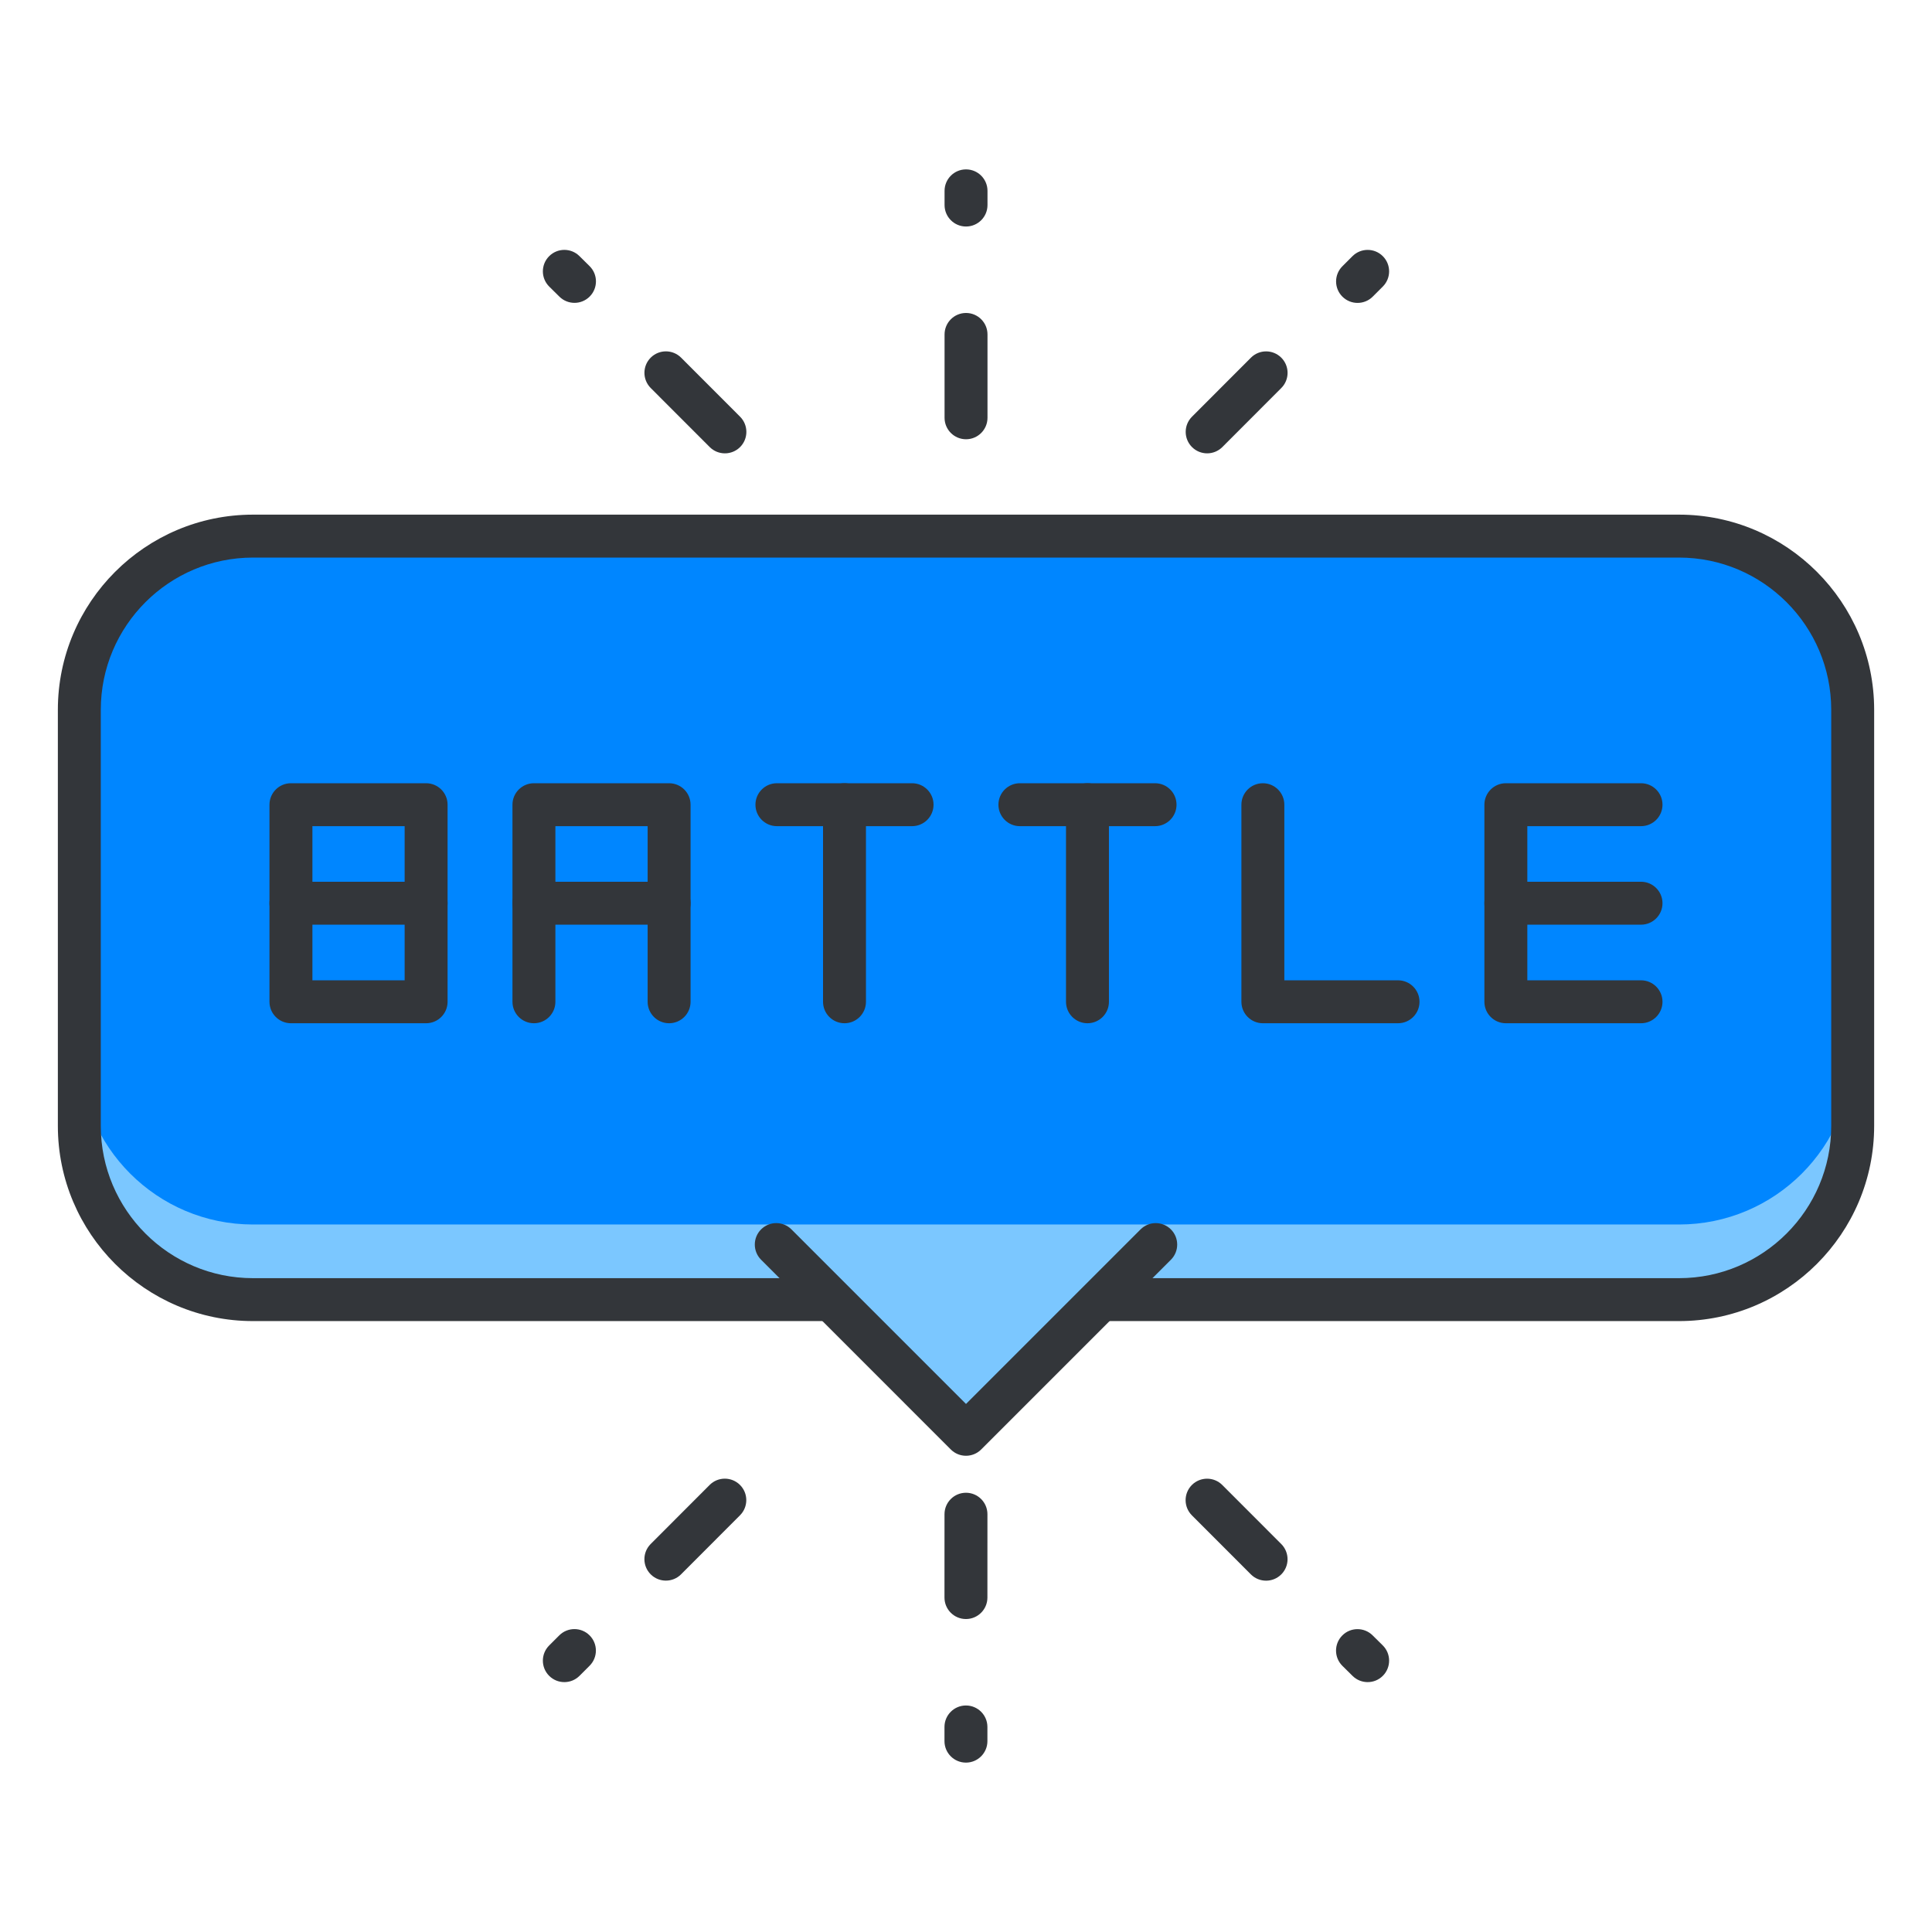 <?xml version="1.0" encoding="utf-8"?>
<!-- Generator: Adobe Illustrator 16.0.0, SVG Export Plug-In . SVG Version: 6.00 Build 0)  -->
<!DOCTYPE svg PUBLIC "-//W3C//DTD SVG 1.1//EN" "http://www.w3.org/Graphics/SVG/1.1/DTD/svg11.dtd">
<svg version="1.1" id="Layer_1" xmlns="http://www.w3.org/2000/svg" xmlns:xlink="http://www.w3.org/1999/xlink" x="0px" y="0px"
	 width="135px" height="135px" viewBox="0 0 135 135" style="enable-background:new 0 0 135 135;" xml:space="preserve">
<style type="text/css">
<![CDATA[
	.st0{fill:#465652;}
	.st1{fill:#AAB9BA;}
	.st2{fill:#47C67B;}
	.st3{fill:#AAC8D1;}
	.st4{fill:none;stroke:#E83834;stroke-width:6;stroke-linecap:round;stroke-linejoin:round;stroke-miterlimit:10;}
	.st5{fill:#7BC67B;}
	.st6{fill:#7BC7FF;}
	.st7{fill:#7C34C1;}
	.st8{fill:#7C8D96;}
	.st9{fill:#AD2707;}
	.st10{fill:#ADB8BC;}
	.st11{fill:#107510;}
	.st12{fill:#7FE5D8;}
	.st13{fill:#AF4AD1;}
	.st14{fill:#E02B7E;}
	.st15{fill:#E04038;}
	.st16{fill:#AFD7DD;}
	.st17{fill:#E0A010;}
	.st18{fill:#E0D5A4;}
	.st19{fill:#12B2B2;}
	.st20{fill:#12D66B;}
	.st21{fill:#E1A9FF;}
	.st22{fill:#1362A8;}
	.st23{fill:#E2378D;}
	.st24{fill:#E29C37;}
	.st25{fill:#E2B90E;}
	.st26{fill:#E2BF91;}
	.st27{fill:#E2CBAA;}
	.st28{fill:#14A594;}
	.st29{fill:#E4E9ED;}
	.st30{fill:#4A5D60;}
	.st31{fill:#E5B076;}
	.st32{fill:#E5B1C4;}
	.st33{fill:#E5E4C3;}
	.st34{fill:#4B6466;}
	.st35{fill:#E6FF2E;}
	.st36{fill:#18AA67;}
	.st37{fill:#E86207;}
	.st38{fill:#E8A113;}
	.st39{fill:#E8B5A6;}
	.st40{fill:#E8E8ED;}
	.st41{fill:#4E5154;}
	.st42{fill:#E9F1F4;}
	.st43{fill:#4F4B48;}
	.st44{fill:#4F74E8;}
	.st45{fill:#808E93;}
	.st46{fill:#80949B;}
	.st47{fill:#80EDAC;}
	.st48{fill:#B122E0;}
	.st49{fill:#B2C4CC;}
	.st50{fill:#83D839;}
	.st51{fill:#B3C6C6;}
	.st52{fill:none;stroke:#33363A;stroke-width:3;stroke-linecap:round;stroke-linejoin:round;stroke-miterlimit:10;}
	.st53{fill:#1A8E1C;}
	.st54{fill:#1A93D6;}
	.st55{fill:#B50B0B;}
	.st56{fill:#1AD88F;}
	.st57{fill:#B5DAF4;}
	.st58{fill:#EA7B1F;}
	.st59{fill:#EA81BD;}
	.st60{fill:#87B8D6;}
	.st61{fill:#87C3F4;}
	.st62{fill:#EAC79D;}
	.st63{fill:#EADF11;}
	.st64{fill:#EAE4C5;}
	.st65{fill:#B78094;}
	.st66{fill:#8844D8;}
	.st67{fill:#EBF4F7;}
	.st68{fill:#893015;}
	.st69{fill:#89410B;}
	.st70{fill:#899BA3;}
	.st71{fill:#EDE3B9;}
	.st72{enable-background:new    ;}
	.st73{fill:#50FF9F;}
	.st74{fill:#EEDCF4;}
	.st75{fill:#EFA37D;}
	.st76{fill:#EFA3CC;}
	.st77{fill:#EFC99A;}
	.st78{fill:#54AF79;}
	.st79{fill:#BA503A;}
	.st80{fill:#BA8663;}
	.st81{fill:#8B4FE0;}
	.st82{fill:#58ED9B;}
	.st83{fill:#BC7DFF;}
	.st84{fill:#8D9AA3;}
	.st85{fill:#BCCAD3;}
	.st86{fill:#8DE4FF;}
	.st87{fill:#20B518;}
	.st88{fill:#BF44F2;}
	.st89{fill:#21CEA1;}
	.st90{fill:#BFDAE0;}
	.st91{fill:#F0FBFC;}
	.st92{fill:#F2D9A7;}
	.st93{fill:#F2EAC9;}
	.st94{fill:#24D1AF;}
	.st95{fill:#25931C;}
	.st96{fill:#F4C4B3;}
	.st97{fill:#F4D3A2;}
	.st98{fill:#F4D647;}
	.st99{fill:#F4D7B8;}
	.st100{fill:#F4EC8E;}
	.st101{fill:#5B524D;}
	.st102{fill:#F77819;}
	.st103{fill:#F79AE1;}
	.st104{fill:#5E707A;}
	.st105{fill:#F93585;}
	.st106{fill:#F95D5D;}
	.st107{fill:#F9C19B;}
	.st108{fill:#F9CB58;}
	.st109{fill:#F9D2B2;}
	.st110{fill:#F9F07D;}
	.st111{fill:#F9F1D2;}
	.st112{fill:#F9F4B7;}
	.st113{fill:#F9F9E4;}
	.st114{fill:#5F1DAA;}
	.st115{fill:#5F9AD6;}
	.st116{fill:#C0C0C4;}
	.st117{fill:#91EA57;}
	.st118{fill:#C12727;}
	.st119{fill:#C191A0;}
	.st120{fill:#923BB7;}
	.st121{fill:#93A0A3;}
	.st122{fill:#93F9EA;}
	.st123{fill:#93FF5A;}
	.st124{fill:#C4833D;}
	.st125{fill:#95A2A5;}
	.st126{fill:#965514;}
	.st127{fill:#96562C;}
	.st128{fill:#2AF42F;}
	.st129{fill:#C5D7DD;}
	.st130{fill:#C68510;}
	.st131{fill:#C6A86D;}
	.st132{fill:#C6BB8D;}
	.st133{fill:#2C9DCE;}
	.st134{fill:#FBFCF2;}
	.st135{fill:#FC70B0;}
	.st136{fill:#FCE6C8;}
	.st137{fill:#FCF7E3;}
	.st138{fill:#C90D6B;}
	.st139{fill:#FDFEFF;}
	.st140{fill:#FDFFDC;}
	.st141{fill:#FF1A1A;}
	.st142{fill:#FF5252;}
	.st143{fill:#FF5B00;}
	.st144{fill:#FF6155;}
	.st145{fill:#FF630D;}
	.st146{fill:#FF6666;}
	.st147{fill:#FF7676;}
	.st148{fill:#FF7900;}
	.st149{fill:#FF860D;}
	.st150{fill:#FF8B00;}
	.st151{fill:#FF8F8F;}
	.st152{fill:#FF900B;}
	.st153{fill:#FF908A;}
	.st154{fill:#FF960B;}
	.st155{fill:#FF9C0D;}
	.st156{fill:#FFA9D4;}
	.st157{fill:#FFAA00;}
	.st158{fill:#FFAD40;}
	.st159{fill:#FFAF10;}
	.st160{fill:#FFB000;}
	.st161{fill:#FFBE08;}
	.st162{fill:#FFBF31;}
	.st163{fill:#FFC200;}
	.st164{fill:#FFCAE8;}
	.st165{fill:#FFCCF5;}
	.st166{fill:#FFD00B;}
	.st167{fill:#FFD039;}
	.st168{fill:#FFD400;}
	.st169{fill:#FFD833;}
	.st170{fill:#FFDB80;}
	.st171{fill:#FFDDD2;}
	.st172{fill:#FFE6D4;}
	.st173{fill:#FFE6EB;}
	.st174{fill:#FFE98D;}
	.st175{fill:#FFECD2;}
	.st176{fill:#FFF1D9;}
	.st177{fill:#FFF24D;}
	.st178{fill:#FFF3C2;}
	.st179{fill:#FFF4C7;}
	.st180{fill:#FFF800;}
	.st181{fill:#FFF80D;}
	.st182{fill:#FFF9DE;}
	.st183{fill:#FFFBD7;}
	.st184{fill:#FFFBEB;}
	.st185{fill:#FFFCC0;}
	.st186{fill:#FFFCDC;}
	.st187{fill:#FFFFFA;}
	.st188{fill:#FFFFFF;}
	.st189{fill:#63797F;}
	.st190{fill:#65E529;}
	.st191{fill:#66310E;}
	.st192{fill:#663C17;}
	.st193{fill:#9A5AE5;}
	.st194{fill:#CA30EF;}
	.st195{fill:#6892FC;}
	.st196{fill:#9CFFC4;}
	.st197{fill:#CC4306;}
	.st198{fill:#CC549E;}
	.st199{fill:#9E3256;}
	.st200{fill:#CDFFBB;}
	.st201{fill:#CE86AF;}
	.st202{fill:#CED9DD;}
	
		.st203{fill:none;stroke:#33363A;stroke-width:3;stroke-linecap:round;stroke-linejoin:round;stroke-miterlimit:10;stroke-dasharray:6;}
	.st204{fill:#CFE1E2;}
	.st205{fill:#33363A;}
	.st206{fill:#34C166;}
	.st207{fill:#364B5B;}
	.st208{fill:#3662CE;}
	.st209{fill:#36C6FF;}
	.st210{fill:#6ADB9A;}
	.st211{fill:#6D5C4D;}
	.st212{fill:#6EBDF9;}
	.st213{fill:#0031FF;}
	.st214{fill:#0062FF;}
	.st215{fill:#0068FF;}
	.st216{fill:#0086FF;}
	.st217{fill:#009BE8;}
	.st218{fill:#00AAFF;}
	.st219{fill:#D271FF;}
	.st220{fill:#D363A9;}
	.st221{fill:#D3964C;}
	.st222{fill:#D3DFE2;}
	.st223{fill:#D3E0E2;}
	.st224{fill:#D3EFF4;}
	.st225{fill:#063B66;}
	.st226{fill:#D60909;}
	.st227{fill:#D61D1D;}
	.st228{fill:#D7F0FF;}
	.st229{fill:#09B285;}
	.st230{fill:#D8D593;}
	.st231{fill:#D8E2EA;}
	.st232{fill:#D8E5EA;}
	.st233{fill:#3E5054;}
	.st234{fill:#D988FF;}
	.st235{fill:#D9E7E8;}
	.st236{fill:#702252;}
	.st237{fill:#70D3E0;}
	.st238{fill:#A02FF2;}
	.st239{fill:#A2F255;}
	.st240{fill:#A35616;}
	.st241{fill:#A3CCCC;}
	.st242{fill:#0A6ADD;}
	.st243{fill:#A5145D;}
	.st244{fill:#A57555;}
	.st245{fill:#77D6FC;}
	.st246{fill:#7815CE;}
	.st247{fill:#A7BBC1;}
	.st248{fill:#DBD279;}
	.st249{fill:#0D5C9E;}
	.st250{fill:#A83C11;}
	.st251{fill:#A8633D;}
	.st252{fill:#A8A3E5;}
	.st253{fill:#DCE6EA;}
	.st254{fill:#DCE7EA;}
	.st255{fill:#A962E8;}
	.st256{fill:#DD2466;}
	.st257{fill:#DDC38A;}
	.st258{fill:#DDD2B1;}
	.st259{fill:#DFE7E8;}
	.st260{fill:#42B1E8;}
	.st261{fill:#436377;}
	.st262{fill:#43B530;}
]]>
</style>
<g>
	<g>
		<g>
			<g>
				<g>
					<path class="st6" d="M129.457,78.676c0,6.701-5.434,12.137-12.135,12.137H17.678c-6.701,0-12.135-5.436-12.135-12.137V49.598
						c0-6.703,5.434-12.137,12.135-12.137h99.645c6.701,0,12.135,5.434,12.135,12.137V78.676z"/>
				</g>
				<g>
					<path class="st216" d="M117.322,37.461H17.678c-6.701,0-12.135,5.434-12.135,12.137v23.828c0,6.701,5.434,12.137,12.135,12.137
						h99.645c6.701,0,12.135-5.436,12.135-12.137V49.598C129.457,42.895,124.023,37.461,117.322,37.461z"/>
				</g>
				<g>
					<path class="st205" d="M117.322,92.312H17.678c-7.519,0-13.635-6.117-13.635-13.637V49.598c0-7.52,6.116-13.637,13.635-13.637
						h99.645c7.519,0,13.635,6.117,13.635,13.637v29.078C130.957,86.195,124.841,92.312,117.322,92.312z M17.678,38.961
						c-5.864,0-10.635,4.771-10.635,10.637v29.078c0,5.865,4.771,10.637,10.635,10.637h99.645c5.864,0,10.635-4.771,10.635-10.637
						V49.598c0-5.865-4.771-10.637-10.635-10.637H17.678z"/>
				</g>
			</g>
			<g>
				<polyline class="st6" points="80.758,86.965 67.5,100.223 54.242,86.965 				"/>
			</g>
			<g>
				<path class="st205" d="M67.5,101.723c-0.384,0-0.768-0.146-1.061-0.439L53.182,88.025c-0.586-0.586-0.586-1.535,0-2.121
					s1.535-0.586,2.121,0L67.5,98.102l12.197-12.197c0.586-0.586,1.535-0.586,2.121,0s0.586,1.535,0,2.121l-13.258,13.258
					C68.268,101.576,67.884,101.723,67.5,101.723z"/>
			</g>
		</g>
		<g>
			<g>
				<g>
					<g>
						<path class="st205" d="M67.502,15.828c-0.828,0-1.5-0.672-1.5-1.5v-0.992c0-0.828,0.672-1.5,1.5-1.5s1.5,0.672,1.5,1.5v0.992
							C69.002,15.156,68.33,15.828,67.502,15.828z"/>
					</g>
					<g>
						<path class="st205" d="M67.502,30.693c-0.828,0-1.5-0.672-1.5-1.5v-5.824c0-0.828,0.672-1.5,1.5-1.5s1.5,0.672,1.5,1.5v5.824
							C69.002,30.021,68.33,30.693,67.502,30.693z"/>
					</g>
				</g>
				<g>
					<g>
						<g>
							<path class="st205" d="M40.143,21.162c-0.381,0-0.763-0.145-1.055-0.434l-0.709-0.701c-0.589-0.582-0.595-1.532-0.012-2.121
								c0.582-0.589,1.533-0.595,2.121-0.012l0.709,0.701c0.589,0.582,0.595,1.532,0.012,2.121
								C40.916,21.014,40.529,21.162,40.143,21.162z"/>
						</g>
						<g>
							<path class="st205" d="M50.654,31.678c-0.384,0-0.769-0.146-1.062-0.439l-4.123-4.127c-0.585-0.587-0.585-1.536,0.001-2.122
								c0.586-0.584,1.536-0.585,2.122,0.001l4.123,4.127c0.585,0.587,0.585,1.536-0.001,2.122
								C51.422,31.531,51.038,31.678,50.654,31.678z"/>
						</g>
					</g>
					<g>
						<g>
							<path class="st205" d="M94.861,21.166c-0.384,0-0.768-0.146-1.061-0.439c-0.586-0.586-0.586-1.535,0-2.121l0.705-0.705
								c0.586-0.586,1.535-0.586,2.121,0s0.586,1.535,0,2.121l-0.705,0.705C95.629,21.02,95.245,21.166,94.861,21.166z"/>
						</g>
						<g>
							<path class="st205" d="M84.352,31.678c-0.384,0-0.767-0.146-1.06-0.438c-0.587-0.586-0.587-1.535-0.002-2.121l4.119-4.125
								c0.586-0.588,1.535-0.586,2.121-0.002c0.587,0.586,0.587,1.535,0.002,2.121l-4.119,4.125
								C85.12,31.531,84.735,31.678,84.352,31.678z"/>
						</g>
					</g>
				</g>
			</g>
			<g>
				<g>
					<g>
						<path class="st205" d="M67.496,123.164c-0.828,0-1.5-0.672-1.5-1.5v-0.992c0-0.828,0.672-1.5,1.5-1.5s1.5,0.672,1.5,1.5v0.992
							C68.996,122.492,68.324,123.164,67.496,123.164z"/>
					</g>
					<g>
						<path class="st205" d="M67.496,113.131C67.496,113.131,67.496,113.131,67.496,113.131c-0.829,0-1.5-0.672-1.5-1.501
							l0.002-5.824c0-0.828,0.672-1.499,1.5-1.499c0,0,0,0,0.001,0c0.828,0,1.499,0.672,1.499,1.501l-0.002,5.824
							C68.996,112.46,68.324,113.131,67.496,113.131z"/>
					</g>
				</g>
				<g>
					<g>
						<g>
							<path class="st205" d="M95.566,117.539c-0.381,0-0.763-0.145-1.055-0.434l-0.709-0.701c-0.589-0.582-0.595-1.532-0.012-2.121
								c0.581-0.59,1.532-0.594,2.121-0.012l0.709,0.701c0.589,0.582,0.595,1.532,0.012,2.121
								C96.34,117.391,95.953,117.539,95.566,117.539z"/>
						</g>
						<g>
							<path class="st205" d="M88.469,110.451c-0.384,0-0.769-0.146-1.062-0.439l-4.123-4.127c-0.585-0.587-0.585-1.536,0.001-2.122
								c0.586-0.584,1.536-0.585,2.122,0.001l4.123,4.127c0.585,0.587,0.585,1.536-0.001,2.122
								C89.236,110.305,88.853,110.451,88.469,110.451z"/>
						</g>
					</g>
					<g>
						<g>
							<path class="st205" d="M39.434,117.539c-0.384,0-0.768-0.146-1.061-0.439c-0.586-0.586-0.586-1.535,0-2.121l0.705-0.705
								c0.586-0.586,1.535-0.586,2.121,0s0.586,1.535,0,2.121l-0.705,0.705C40.201,117.393,39.817,117.539,39.434,117.539z"/>
						</g>
						<g>
							<path class="st205" d="M46.529,110.447c-0.384,0-0.767-0.146-1.06-0.438c-0.587-0.586-0.587-1.535-0.002-2.121l4.119-4.125
								c0.586-0.588,1.535-0.586,2.121-0.002c0.587,0.586,0.587,1.535,0.002,2.121l-4.119,4.125
								C47.298,110.301,46.913,110.447,46.529,110.447z"/>
						</g>
					</g>
				</g>
			</g>
		</g>
	</g>
	<g>
		<g>
			<g>
				<path class="st205" d="M29.775,71.5H20.33c-0.828,0-1.5-0.672-1.5-1.5V56.229c0-0.828,0.672-1.5,1.5-1.5h9.445
					c0.828,0,1.5,0.672,1.5,1.5V70C31.275,70.828,30.604,71.5,29.775,71.5z M21.83,68.5h6.445V57.729H21.83V68.5z"/>
			</g>
		</g>
		<g>
			<g>
				<path class="st205" d="M46.754,71.5c-0.828,0-1.5-0.672-1.5-1.5V57.729h-6.445V70c0,0.828-0.672,1.5-1.5,1.5s-1.5-0.672-1.5-1.5
					V56.229c0-0.828,0.672-1.5,1.5-1.5h9.445c0.828,0,1.5,0.672,1.5,1.5V70C48.254,70.828,47.582,71.5,46.754,71.5z"/>
			</g>
		</g>
		<g>
			<g>
				<path class="st205" d="M97.689,71.5h-9.445c-0.828,0-1.5-0.672-1.5-1.5V56.229c0-0.828,0.672-1.5,1.5-1.5s1.5,0.672,1.5,1.5
					V68.5h7.945c0.828,0,1.5,0.672,1.5,1.5S98.518,71.5,97.689,71.5z"/>
			</g>
		</g>
		<g>
			<g>
				<path class="st205" d="M114.668,71.5h-9.445c-0.828,0-1.5-0.672-1.5-1.5V56.229c0-0.828,0.672-1.5,1.5-1.5h9.445
					c0.828,0,1.5,0.672,1.5,1.5s-0.672,1.5-1.5,1.5h-7.945V68.5h7.945c0.828,0,1.5,0.672,1.5,1.5S115.496,71.5,114.668,71.5z"/>
			</g>
		</g>
		<g>
			<path class="st205" d="M29.775,64.613H20.33c-0.828,0-1.5-0.672-1.5-1.5s0.672-1.5,1.5-1.5h9.445c0.828,0,1.5,0.672,1.5,1.5
				S30.604,64.613,29.775,64.613z"/>
		</g>
		<g>
			<path class="st205" d="M46.754,64.613h-9.445c-0.828,0-1.5-0.672-1.5-1.5s0.672-1.5,1.5-1.5h9.445c0.828,0,1.5,0.672,1.5,1.5
				S47.582,64.613,46.754,64.613z"/>
		</g>
		<g>
			<g>
				<g>
					<path class="st52" d="M63.732,70"/>
				</g>
				<g>
					<path class="st205" d="M63.732,57.729h-9.445c-0.828,0-1.5-0.672-1.5-1.5s0.672-1.5,1.5-1.5h9.445c0.828,0,1.5,0.672,1.5,1.5
						S64.561,57.729,63.732,57.729z"/>
				</g>
			</g>
			<g>
				<path class="st205" d="M59.01,71.5c-0.828,0-1.5-0.672-1.5-1.5V56.229c0-0.828,0.672-1.5,1.5-1.5s1.5,0.672,1.5,1.5V70
					C60.51,70.828,59.838,71.5,59.01,71.5z"/>
			</g>
		</g>
		<g>
			<g>
				<g>
					<path class="st52" d="M80.711,70"/>
				</g>
				<g>
					<path class="st205" d="M80.711,57.729h-9.445c-0.828,0-1.5-0.672-1.5-1.5s0.672-1.5,1.5-1.5h9.445c0.828,0,1.5,0.672,1.5,1.5
						S81.539,57.729,80.711,57.729z"/>
				</g>
			</g>
			<g>
				<path class="st205" d="M75.988,71.5c-0.828,0-1.5-0.672-1.5-1.5V56.229c0-0.828,0.672-1.5,1.5-1.5s1.5,0.672,1.5,1.5V70
					C77.488,70.828,76.816,71.5,75.988,71.5z"/>
			</g>
		</g>
		<g>
			<path class="st205" d="M114.668,64.613h-9.445c-0.828,0-1.5-0.672-1.5-1.5s0.672-1.5,1.5-1.5h9.445c0.828,0,1.5,0.672,1.5,1.5
				S115.496,64.613,114.668,64.613z"/>
		</g>
	</g>
</g>
</svg>
